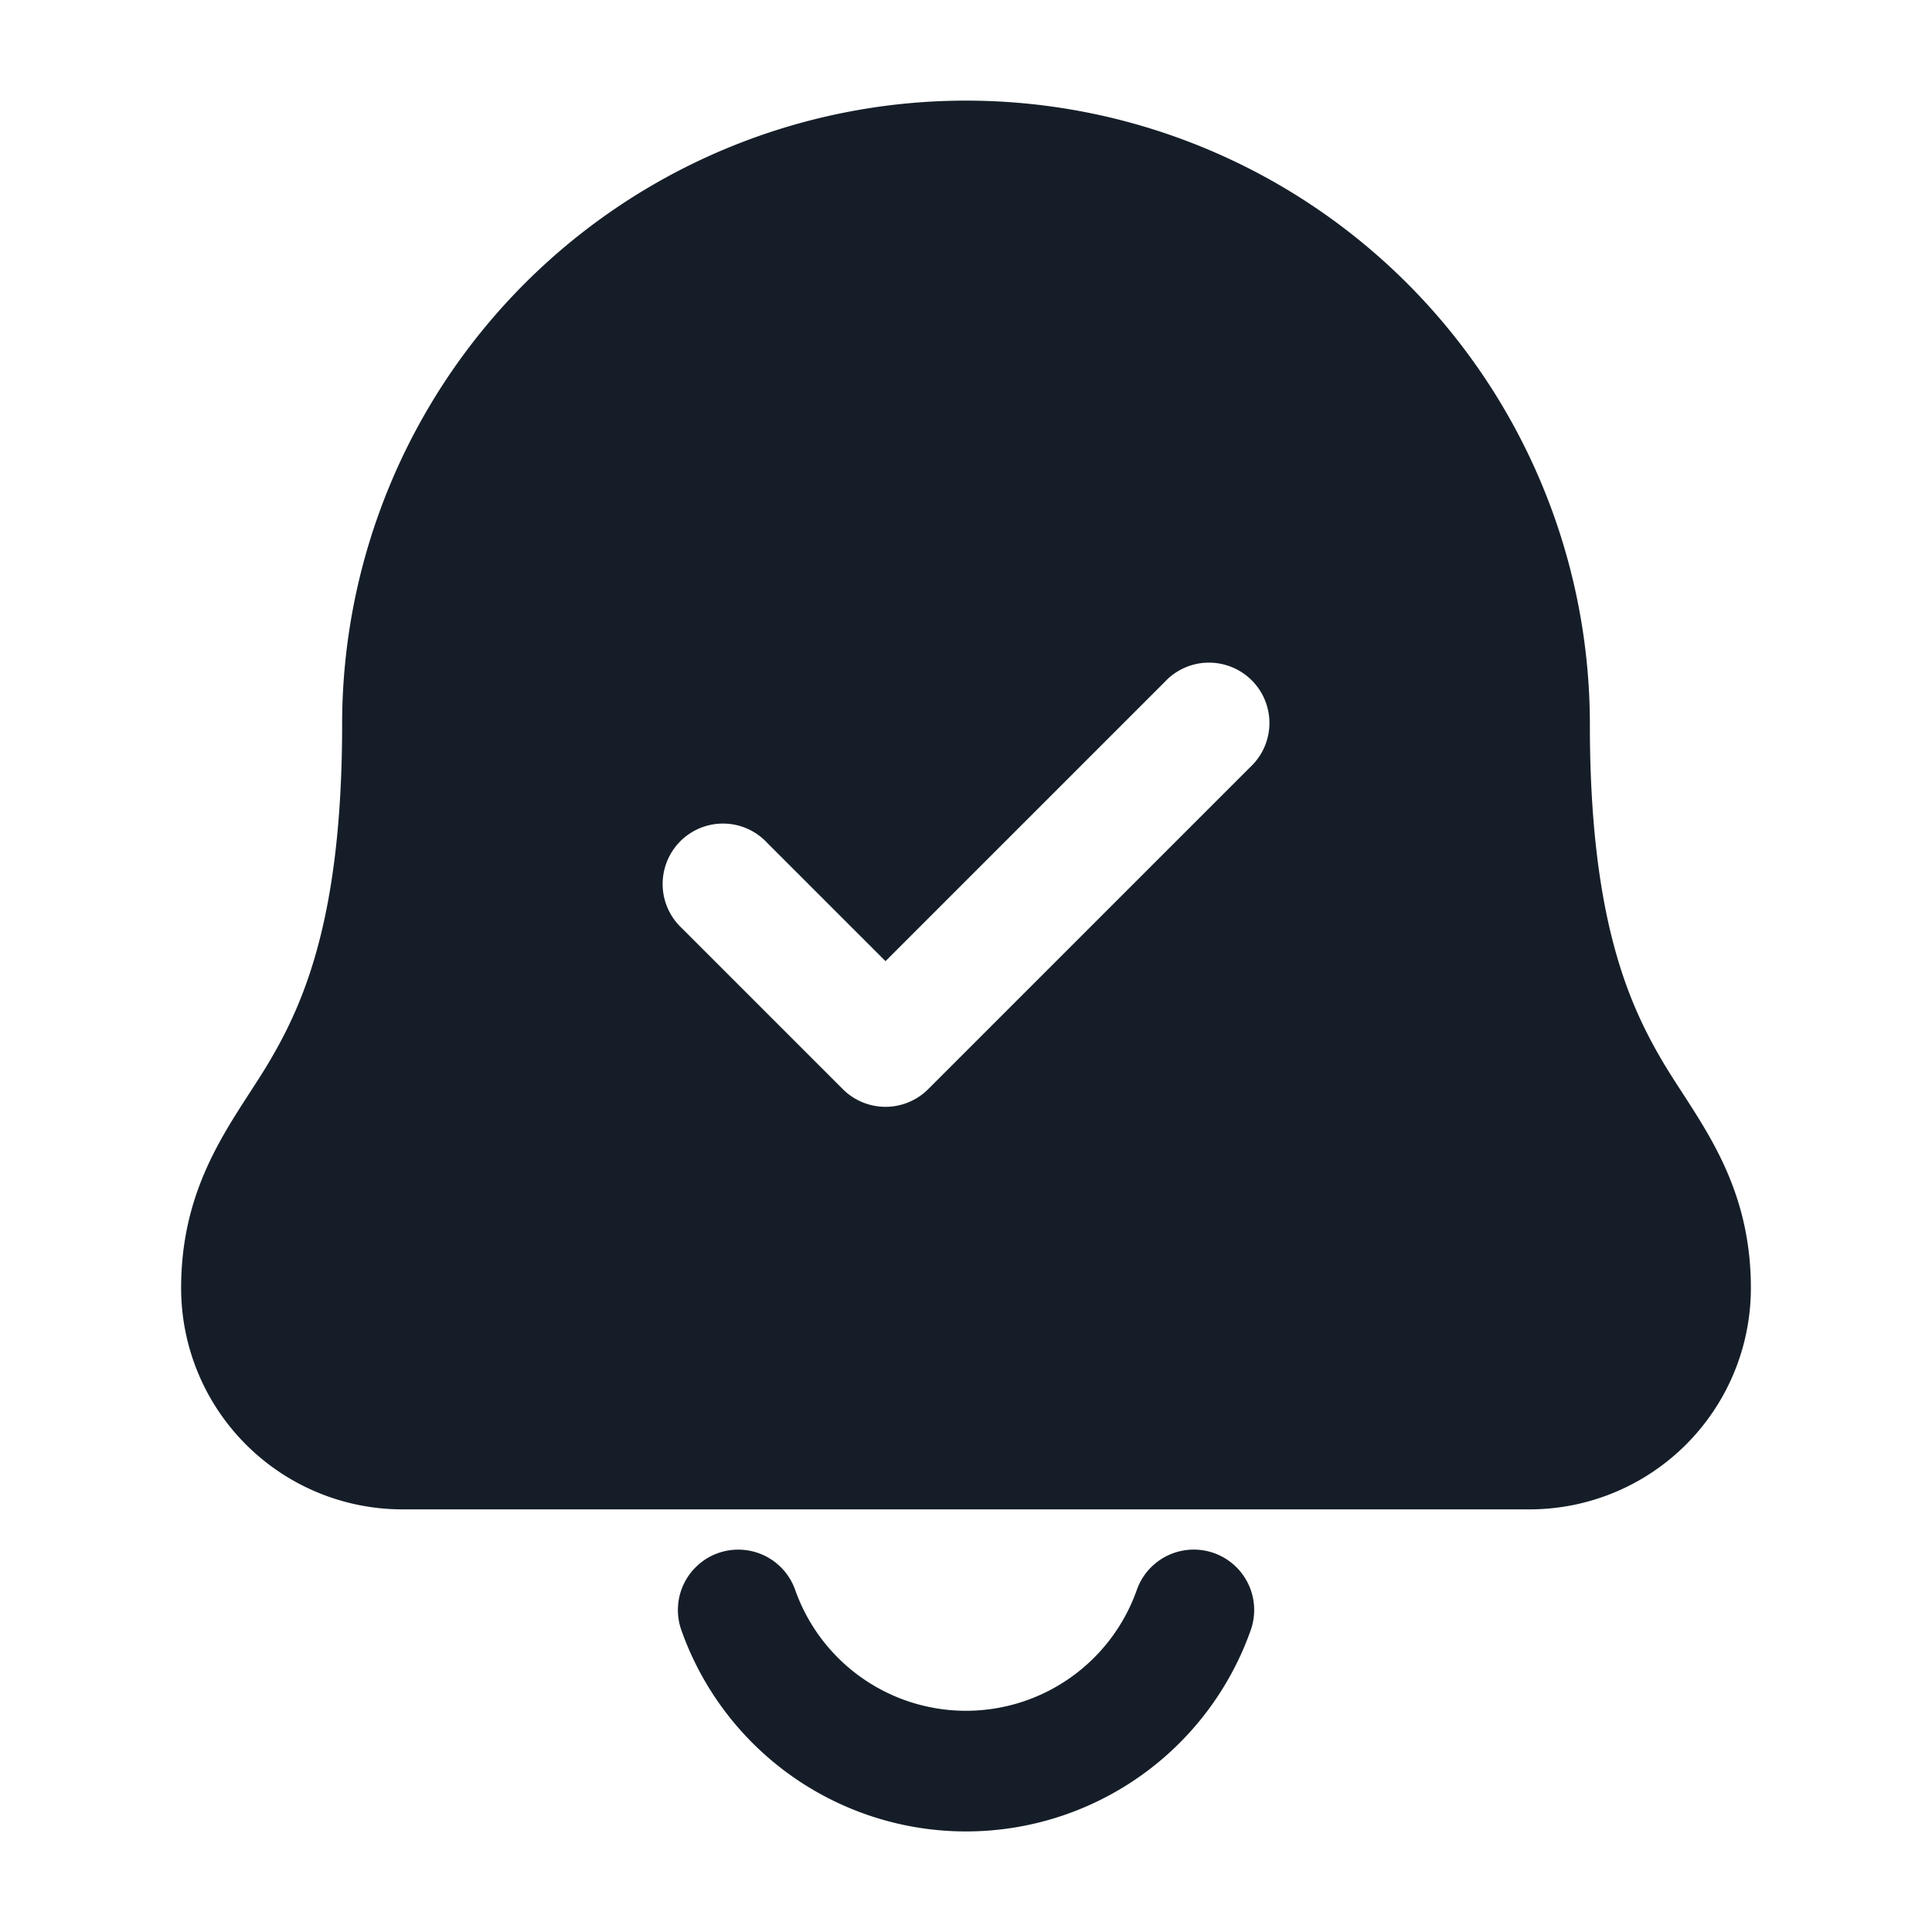 <svg xmlns="http://www.w3.org/2000/svg" viewBox="0 0 24 24"><path fill="#151E28" d="M4.25 9a7.75 7.75 0 0 1 15.5 0c0 2.378.47 3.448.897 4.175.076.13.162.262.25.398.396.611.853 1.316.853 2.427A2.75 2.75 0 0 1 19 18.75H5A2.75 2.75 0 0 1 2.25 16c0-1.11.457-1.816.853-2.427.088-.136.174-.268.25-.398.427-.727.897-1.797.897-4.175Zm6.22 4.53a.75.75 0 0 0 1.06 0l4-4a.749.749 0 0 0-.326-1.275.749.749 0 0 0-.734.215L11 11.94l-1.47-1.47a.749.749 0 0 0-1.275.326.749.749 0 0 0 .215.734Zm-1.549 5.763a.75.75 0 0 1 .957.457 2.25 2.25 0 0 0 4.244 0 .75.75 0 1 1 1.415.5 3.751 3.751 0 0 1-7.073 0 .75.75 0 0 1 .457-.957Z"/></svg>